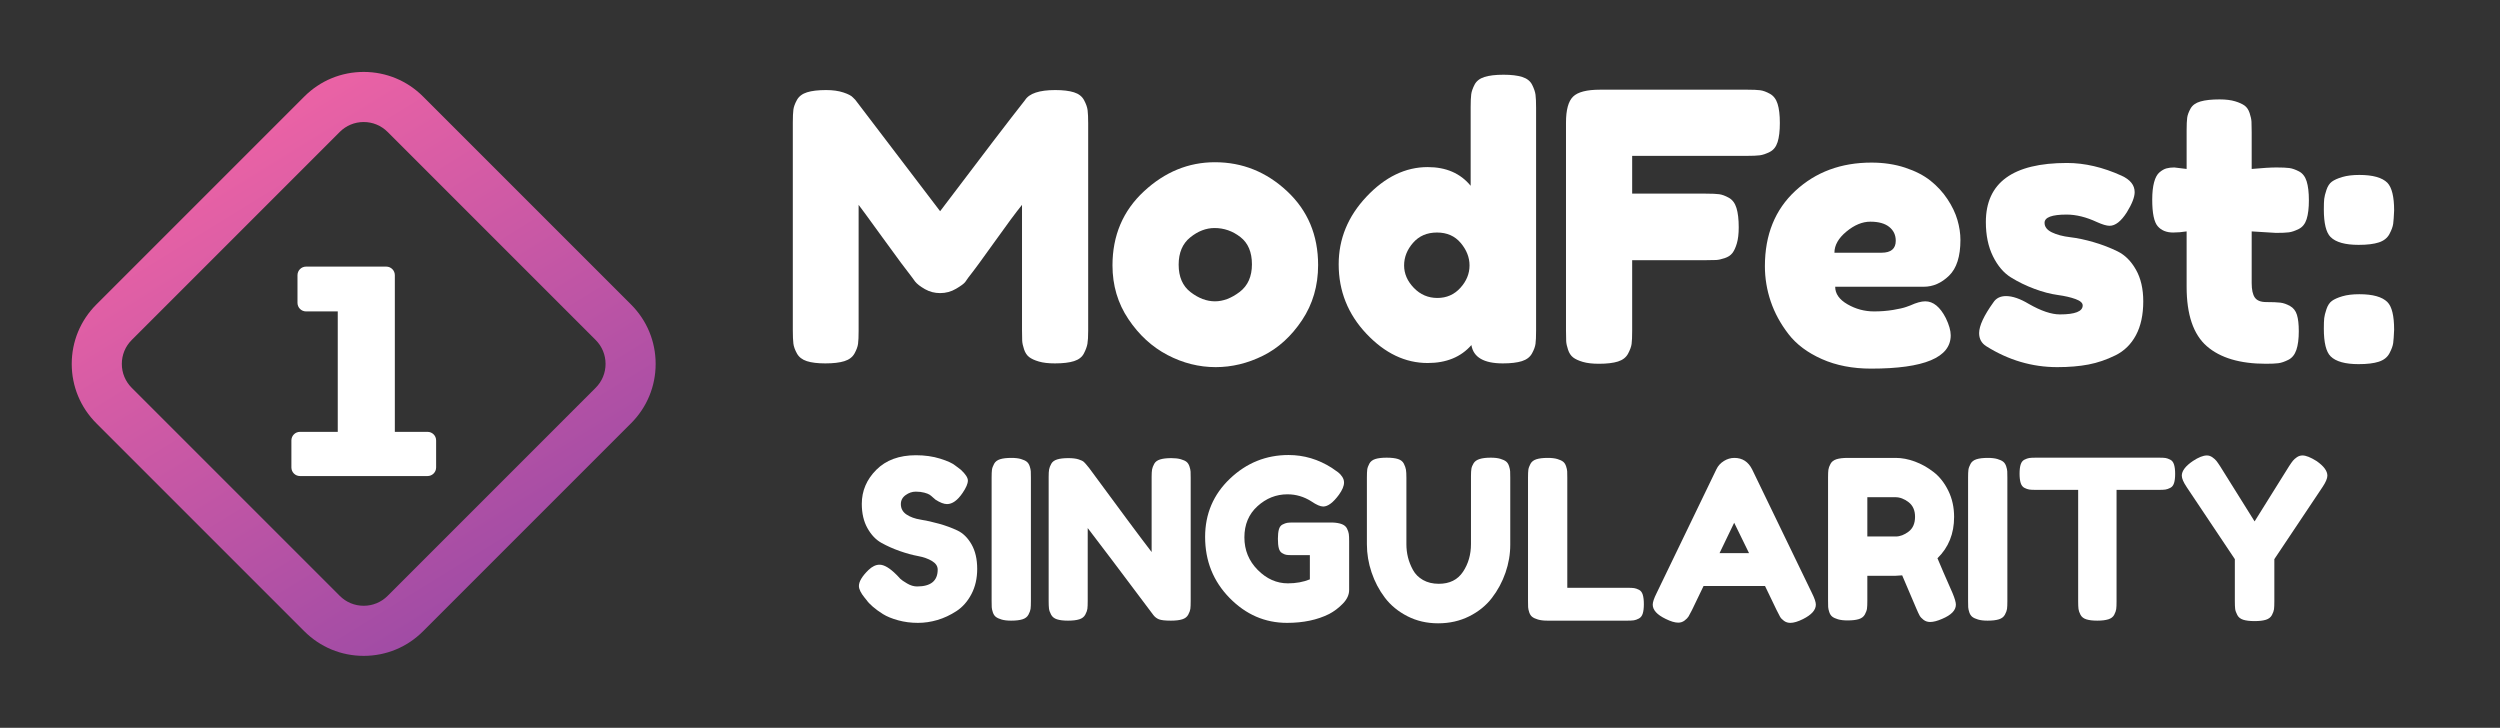 <?xml version="1.0" encoding="UTF-8" standalone="no"?>
<!DOCTYPE svg PUBLIC "-//W3C//DTD SVG 1.1//EN" "http://www.w3.org/Graphics/SVG/1.1/DTD/svg11.dtd">
<svg width="100%" height="100%" viewBox="0 0 687 200" version="1.1" xmlns="http://www.w3.org/2000/svg" xmlns:xlink="http://www.w3.org/1999/xlink" xml:space="preserve" xmlns:serif="http://www.serif.com/" style="fill-rule:evenodd;clip-rule:evenodd;stroke-linejoin:round;stroke-miterlimit:2;">
    <rect x="0" y="0" width="687" height="200" fill="#333333" stroke="none"/>
    <g transform="matrix(1,0,0,1,-4400,-1440)">
        <g id="singularity-wordmark-minimal" serif:id="singularity/wordmark-minimal" transform="matrix(0.722,0,0,1,4400,1440)">
            <rect x="0" y="0" width="949.973" height="200" style="fill:none;"/>
            <clipPath id="_clip1">
                <rect x="0" y="0" width="949.973" height="200"/>
            </clipPath>
            <g clip-path="url(#_clip1)">
                <g id="Icon" transform="matrix(1.385,0,0,1,-58.875,-42.524)">
                    <rect x="42.524" y="42.524" width="200" height="200" style="fill:none;"/>
                </g>
                <g transform="matrix(2.864,0,0,2.068,126.557,-147.642)">
                    <path d="M96.052,83.361C97.078,83.361 97.907,83.461 98.536,83.659C99.165,83.858 99.612,84.206 99.877,84.703C100.142,85.2 100.3,85.647 100.349,86.044C100.399,86.442 100.424,87.021 100.424,87.783L100.424,115.359C100.424,116.121 100.391,116.692 100.325,117.073C100.258,117.454 100.101,117.885 99.853,118.365C99.604,118.845 99.165,119.185 98.536,119.384C97.907,119.582 97.062,119.682 96.002,119.682C95.141,119.682 94.429,119.599 93.865,119.433C93.302,119.268 92.872,119.069 92.574,118.837C92.275,118.605 92.052,118.266 91.903,117.818C91.754,117.371 91.671,116.99 91.654,116.676C91.638,116.361 91.63,115.889 91.63,115.26L91.63,98.615C90.801,99.642 89.592,101.273 88.002,103.509C86.413,105.745 85.237,107.343 84.475,108.304C84.375,108.469 84.243,108.66 84.077,108.875C83.912,109.09 83.506,109.388 82.86,109.769C82.214,110.15 81.51,110.341 80.748,110.341C80.02,110.341 79.349,110.167 78.736,109.819C78.123,109.471 77.684,109.132 77.419,108.8L77.022,108.254C76.359,107.426 75.051,105.662 73.097,102.962C71.142,100.263 70.082,98.814 69.917,98.615L69.917,115.359C69.917,116.121 69.892,116.692 69.842,117.073C69.793,117.454 69.635,117.885 69.37,118.365C69.105,118.845 68.658,119.185 68.029,119.384C67.399,119.582 66.555,119.682 65.495,119.682C64.468,119.682 63.648,119.582 63.035,119.384C62.422,119.185 61.984,118.845 61.719,118.365C61.454,117.885 61.296,117.446 61.247,117.048C61.197,116.651 61.172,116.055 61.172,115.26L61.172,87.684C61.172,86.922 61.197,86.351 61.247,85.97C61.296,85.589 61.454,85.158 61.719,84.678C61.984,84.198 62.431,83.858 63.06,83.659C63.689,83.461 64.534,83.361 65.594,83.361C66.488,83.361 67.259,83.469 67.904,83.684C68.55,83.9 68.973,84.123 69.171,84.355L69.47,84.653L80.748,99.46C86.379,92.007 90.139,87.088 92.027,84.703C92.59,83.808 93.932,83.361 96.052,83.361Z" style="fill:white;fill-rule:nonzero;"/>
                    <path d="M117.268,92.951C120.911,92.951 124.108,94.234 126.857,96.801C129.606,99.368 130.981,102.639 130.981,106.614C130.981,109.364 130.269,111.806 128.844,113.943C127.42,116.079 125.689,117.653 123.652,118.663C121.615,119.673 119.52,120.179 117.367,120.179C115.148,120.179 113.011,119.64 110.957,118.564C108.904,117.487 107.173,115.897 105.765,113.794C104.357,111.691 103.654,109.314 103.654,106.664C103.654,102.689 105.045,99.41 107.827,96.826C110.61,94.242 113.756,92.951 117.268,92.951ZM114.038,110.217C115.098,111.028 116.174,111.434 117.268,111.434C118.361,111.434 119.454,111.02 120.547,110.192C121.64,109.364 122.186,108.138 122.186,106.515C122.186,104.892 121.673,103.683 120.646,102.888C119.619,102.093 118.477,101.695 117.218,101.695C116.092,101.695 115.015,102.109 113.988,102.938C112.961,103.766 112.448,104.975 112.448,106.565C112.448,108.188 112.978,109.405 114.038,110.217Z" style="fill:white;fill-rule:nonzero;"/>
                    <path d="M155.625,81.324C156.652,81.324 157.48,81.423 158.109,81.622C158.739,81.821 159.178,82.169 159.426,82.666C159.675,83.163 159.824,83.601 159.873,83.982C159.923,84.363 159.948,84.935 159.948,85.696L159.948,115.359C159.948,116.121 159.923,116.692 159.873,117.073C159.824,117.454 159.666,117.885 159.401,118.365C159.136,118.845 158.689,119.185 158.06,119.384C157.43,119.582 156.586,119.682 155.526,119.682C153.008,119.682 151.617,118.87 151.352,117.247C149.961,118.837 148.023,119.632 145.539,119.632C142.558,119.632 139.842,118.332 137.39,115.732C134.939,113.131 133.714,110.059 133.714,106.515C133.714,103.136 134.947,100.139 137.415,97.522C139.883,94.905 142.591,93.597 145.539,93.597C147.99,93.597 149.895,94.425 151.253,96.081L151.253,85.647C151.253,84.885 151.278,84.314 151.327,83.933C151.377,83.552 151.526,83.121 151.774,82.641C152.023,82.161 152.462,81.821 153.091,81.622C153.72,81.423 154.565,81.324 155.625,81.324ZM143.7,109.645C144.562,110.539 145.605,110.987 146.831,110.987C148.056,110.987 149.075,110.539 149.886,109.645C150.698,108.751 151.104,107.757 151.104,106.664C151.104,105.604 150.714,104.61 149.936,103.683C149.158,102.755 148.106,102.292 146.781,102.292C145.456,102.292 144.396,102.747 143.601,103.658C142.806,104.569 142.409,105.571 142.409,106.664C142.409,107.757 142.839,108.751 143.7,109.645Z" style="fill:white;fill-rule:nonzero;"/>
                    <path d="M188.02,83.312C188.782,83.312 189.354,83.336 189.735,83.386C190.115,83.436 190.546,83.593 191.026,83.858C191.507,84.123 191.846,84.57 192.045,85.2C192.244,85.829 192.343,86.674 192.343,87.734C192.343,88.794 192.244,89.638 192.045,90.268C191.846,90.897 191.498,91.336 191.002,91.584C190.505,91.833 190.066,91.982 189.685,92.031C189.304,92.081 188.716,92.106 187.921,92.106L172.717,92.106L172.717,97.124L182.505,97.124C183.3,97.124 183.888,97.149 184.269,97.199C184.65,97.248 185.081,97.406 185.561,97.671C186.041,97.936 186.381,98.391 186.58,99.037C186.778,99.683 186.878,100.536 186.878,101.596C186.878,102.457 186.795,103.169 186.629,103.733C186.464,104.296 186.265,104.726 186.033,105.024C185.801,105.322 185.462,105.546 185.014,105.695C184.567,105.844 184.186,105.927 183.872,105.944C183.557,105.96 183.085,105.968 182.456,105.968L172.717,105.968L172.717,115.359C172.717,116.154 172.692,116.734 172.643,117.098C172.593,117.462 172.436,117.893 172.171,118.39C171.906,118.887 171.458,119.235 170.829,119.433C170.2,119.632 169.355,119.731 168.295,119.731C167.434,119.731 166.722,119.649 166.159,119.483C165.595,119.317 165.165,119.119 164.867,118.887C164.569,118.655 164.345,118.315 164.196,117.868C164.047,117.421 163.964,117.04 163.948,116.725C163.931,116.411 163.923,115.939 163.923,115.309L163.923,87.684C163.923,85.995 164.237,84.844 164.867,84.231C165.496,83.618 166.689,83.312 168.444,83.312L188.02,83.312Z" style="fill:white;fill-rule:nonzero;"/>
                    <path d="M216.341,103.285C216.341,105.472 215.836,107.053 214.826,108.03C213.816,109.008 212.698,109.496 211.472,109.496L199.697,109.496C199.697,110.424 200.243,111.202 201.336,111.831C202.429,112.461 203.605,112.775 204.864,112.775C205.758,112.775 206.603,112.709 207.398,112.577C208.193,112.444 208.773,112.312 209.137,112.179L209.683,111.98C210.478,111.616 211.141,111.434 211.671,111.434C212.731,111.434 213.642,112.179 214.404,113.67C214.834,114.564 215.05,115.326 215.05,115.955C215.05,118.903 211.522,120.377 204.466,120.377C202.015,120.377 199.837,119.955 197.933,119.11C196.028,118.266 194.546,117.156 193.486,115.781C192.426,114.407 191.639,112.958 191.126,111.434C190.612,109.91 190.356,108.353 190.356,106.763C190.356,102.59 191.705,99.252 194.405,96.752C197.105,94.251 200.475,93 204.516,93C206.139,93 207.63,93.224 208.988,93.671C210.346,94.118 211.472,94.698 212.367,95.41C213.261,96.122 214.014,96.942 214.627,97.87C215.24,98.797 215.679,99.716 215.944,100.627C216.209,101.538 216.341,102.424 216.341,103.285ZM205.858,104.975C207.116,104.975 207.746,104.445 207.746,103.385C207.746,102.623 207.456,102.01 206.876,101.546C206.297,101.083 205.46,100.851 204.367,100.851C203.307,100.851 202.247,101.29 201.187,102.167C200.127,103.045 199.597,103.981 199.597,104.975L205.858,104.975Z" style="fill:white;fill-rule:nonzero;"/>
                    <path d="M229.21,120.179C225.865,120.179 222.718,119.251 219.77,117.396C219.14,116.999 218.826,116.419 218.826,115.657C218.826,114.697 219.455,113.338 220.714,111.583C221.078,111.02 221.641,110.738 222.403,110.738C223.264,110.738 224.275,111.086 225.434,111.782C227.057,112.709 228.432,113.173 229.558,113.173C231.578,113.173 232.589,112.775 232.589,111.98C232.589,111.649 232.274,111.368 231.645,111.136C231.015,110.904 230.22,110.722 229.26,110.589C228.299,110.457 227.264,110.183 226.154,109.769C225.045,109.355 224.01,108.85 223.049,108.254C222.088,107.658 221.293,106.722 220.664,105.447C220.035,104.171 219.72,102.656 219.72,100.9C219.72,95.667 223.314,93.05 230.502,93.05C232.854,93.05 235.272,93.613 237.756,94.739C238.915,95.269 239.495,95.998 239.495,96.926C239.495,97.588 239.147,98.482 238.452,99.609C237.69,100.801 236.928,101.397 236.166,101.397C235.769,101.397 235.206,101.232 234.477,100.9C233.052,100.238 231.711,99.907 230.452,99.907C228.498,99.907 227.521,100.271 227.521,101C227.521,101.53 227.844,101.952 228.49,102.267C229.136,102.581 229.947,102.797 230.924,102.913C231.901,103.029 232.953,103.252 234.079,103.583C235.206,103.915 236.257,104.32 237.234,104.801C238.212,105.281 239.023,106.093 239.669,107.235C240.315,108.378 240.638,109.778 240.638,111.434C240.638,113.223 240.315,114.721 239.669,115.93C239.023,117.139 238.112,118.034 236.936,118.613C235.76,119.193 234.568,119.599 233.359,119.831C232.15,120.063 230.767,120.179 229.21,120.179Z" style="fill:white;fill-rule:nonzero;"/>
                    <path d="M258.276,102.341L255.047,102.143L255.047,108.999C255.047,109.894 255.188,110.539 255.469,110.937C255.751,111.334 256.256,111.533 256.985,111.533C257.813,111.533 258.434,111.558 258.848,111.608C259.262,111.657 259.692,111.806 260.14,112.055C260.587,112.303 260.893,112.693 261.059,113.223C261.224,113.753 261.307,114.481 261.307,115.409C261.307,116.436 261.2,117.264 260.984,117.893C260.769,118.522 260.413,118.961 259.916,119.21C259.419,119.458 258.98,119.607 258.599,119.657C258.218,119.707 257.664,119.731 256.935,119.731C253.49,119.731 250.873,118.953 249.084,117.396C247.296,115.839 246.401,113.206 246.401,109.496L246.401,102.143C245.772,102.242 245.176,102.292 244.613,102.292C243.718,102.292 243.031,102.01 242.551,101.447C242.07,100.884 241.83,99.708 241.83,97.919C241.83,96.992 241.913,96.222 242.079,95.609C242.244,94.996 242.485,94.557 242.799,94.292C243.114,94.027 243.42,93.853 243.718,93.77C244.017,93.688 244.364,93.646 244.762,93.646L246.401,93.845L246.401,88.727C246.401,87.965 246.426,87.402 246.476,87.038C246.526,86.674 246.675,86.268 246.923,85.821C247.172,85.374 247.61,85.059 248.24,84.877C248.869,84.694 249.714,84.603 250.774,84.603C251.602,84.603 252.289,84.686 252.836,84.852C253.382,85.017 253.805,85.208 254.103,85.423C254.401,85.639 254.624,85.97 254.774,86.417C254.923,86.864 255.005,87.253 255.022,87.585C255.039,87.916 255.047,88.38 255.047,88.976L255.047,93.845C256.504,93.712 257.597,93.646 258.326,93.646C259.088,93.646 259.659,93.671 260.04,93.721C260.421,93.77 260.852,93.92 261.332,94.168C261.812,94.416 262.152,94.855 262.351,95.485C262.549,96.114 262.649,96.959 262.649,98.019C262.649,99.045 262.549,99.874 262.351,100.503C262.152,101.132 261.804,101.571 261.307,101.82C260.81,102.068 260.371,102.217 259.991,102.267C259.61,102.316 259.038,102.341 258.276,102.341Z" style="fill:white;fill-rule:nonzero;"/>
                    <path d="M273.083,95.683C273.679,96.313 273.977,97.538 273.977,99.36C273.944,100.155 273.903,100.743 273.853,101.124C273.803,101.505 273.638,101.96 273.356,102.49C273.075,103.02 272.603,103.393 271.94,103.608C271.278,103.824 270.383,103.931 269.257,103.931C267.468,103.931 266.226,103.583 265.531,102.888C264.934,102.292 264.636,101.066 264.636,99.211C264.636,98.582 264.653,98.118 264.686,97.82C264.719,97.522 264.818,97.124 264.984,96.627C265.15,96.131 265.39,95.766 265.704,95.534C266.019,95.302 266.483,95.095 267.096,94.913C267.708,94.731 268.462,94.64 269.356,94.64C271.145,94.64 272.387,94.988 273.083,95.683ZM273.083,111.533C273.679,112.129 273.977,113.355 273.977,115.21C273.944,116.005 273.903,116.593 273.853,116.974C273.803,117.355 273.638,117.81 273.356,118.34C273.075,118.87 272.603,119.243 271.94,119.458C271.278,119.673 270.383,119.781 269.257,119.781C267.468,119.781 266.226,119.433 265.531,118.738C264.934,118.141 264.636,116.916 264.636,115.061C264.636,114.432 264.653,113.968 264.686,113.67C264.719,113.372 264.818,112.974 264.984,112.477C265.15,111.98 265.39,111.616 265.704,111.384C266.019,111.152 266.483,110.945 267.096,110.763C267.708,110.581 268.462,110.49 269.356,110.49C271.145,110.49 272.387,110.838 273.083,111.533Z" style="fill:white;fill-rule:nonzero;"/>
                </g>
                <g transform="matrix(1.7,0,0,1.228,289.308,23.524)">
                    <path d="M23.411,114.614C22.549,113.554 22.119,112.676 22.119,111.98C22.119,110.987 22.831,109.794 24.255,108.403C25.083,107.608 25.912,107.211 26.74,107.211C27.766,107.211 29.025,107.956 30.516,109.446L30.764,109.695C30.897,109.86 31.095,110.076 31.36,110.341C31.625,110.606 32.139,110.962 32.901,111.409C33.663,111.856 34.408,112.08 35.137,112.08C38.217,112.08 39.757,110.821 39.757,108.304C39.757,107.542 39.335,106.904 38.49,106.391C37.646,105.877 36.594,105.505 35.335,105.273C34.077,105.041 32.719,104.668 31.261,104.155C29.804,103.641 28.446,103.037 27.187,102.341C25.928,101.646 24.876,100.544 24.032,99.037C23.187,97.53 22.765,95.716 22.765,93.597C22.765,90.682 23.85,88.139 26.019,85.97C28.189,83.8 31.145,82.715 34.888,82.715C36.876,82.715 38.689,82.972 40.329,83.485C41.968,83.999 43.103,84.521 43.732,85.051L44.726,85.796L44.974,85.995C46.001,86.955 46.515,87.75 46.515,88.38C46.515,89.075 46.117,90.003 45.322,91.162C44.196,92.818 43.037,93.646 41.844,93.646C41.149,93.646 40.287,93.315 39.261,92.653C39.161,92.586 38.971,92.421 38.689,92.156C38.408,91.891 38.151,91.684 37.919,91.535C37.687,91.386 37.298,91.236 36.751,91.087C36.205,90.938 35.567,90.864 34.838,90.864C34.043,90.864 33.29,91.121 32.578,91.634C31.866,92.147 31.509,92.818 31.509,93.646C31.509,94.64 31.932,95.418 32.776,95.981C33.621,96.545 34.673,96.926 35.932,97.124C37.19,97.323 38.565,97.629 40.055,98.043C41.546,98.458 42.921,98.963 44.179,99.559C45.438,100.155 46.49,101.19 47.334,102.664C48.179,104.138 48.601,105.968 48.601,108.155C48.601,110.274 48.171,112.154 47.31,113.794C46.448,115.434 45.33,116.701 43.956,117.595C42.581,118.489 41.165,119.152 39.708,119.582C38.25,120.013 36.793,120.228 35.335,120.228C33.778,120.228 32.304,120.038 30.913,119.657C29.522,119.276 28.388,118.812 27.51,118.266C26.632,117.719 25.87,117.164 25.224,116.601C24.578,116.038 24.123,115.558 23.858,115.16L23.411,114.614Z" style="fill:white;fill-rule:nonzero;"/>
                    <path d="M51.831,87.684C51.831,86.922 51.856,86.351 51.906,85.97C51.955,85.589 52.113,85.15 52.378,84.653C52.643,84.156 53.09,83.808 53.719,83.61C54.348,83.411 55.193,83.312 56.253,83.312C57.114,83.312 57.827,83.394 58.39,83.56C58.953,83.726 59.383,83.924 59.681,84.156C59.98,84.388 60.203,84.728 60.352,85.175C60.501,85.622 60.584,86.003 60.601,86.318C60.617,86.632 60.625,87.104 60.625,87.734L60.625,115.359C60.625,116.154 60.601,116.734 60.551,117.098C60.501,117.462 60.344,117.893 60.079,118.39C59.814,118.887 59.367,119.235 58.737,119.433C58.108,119.632 57.263,119.731 56.203,119.731C55.342,119.731 54.63,119.649 54.067,119.483C53.504,119.317 53.073,119.119 52.775,118.887C52.477,118.655 52.253,118.315 52.104,117.868C51.955,117.421 51.872,117.04 51.856,116.725C51.839,116.411 51.831,115.939 51.831,115.309L51.831,87.684Z" style="fill:white;fill-rule:nonzero;"/>
                    <path d="M92.077,83.361C92.905,83.361 93.609,83.444 94.188,83.61C94.768,83.775 95.199,83.974 95.48,84.206C95.762,84.438 95.977,84.777 96.126,85.224C96.275,85.672 96.358,86.053 96.375,86.367C96.391,86.682 96.399,87.154 96.399,87.783L96.399,115.359C96.399,116.154 96.375,116.734 96.325,117.098C96.275,117.462 96.118,117.893 95.853,118.39C95.588,118.887 95.141,119.235 94.511,119.433C93.882,119.632 93.037,119.731 91.977,119.731C90.686,119.731 89.791,119.632 89.294,119.433C88.797,119.235 88.383,118.92 88.052,118.489C80.599,108.552 75.697,102.06 73.345,99.012L73.345,115.359C73.345,116.154 73.32,116.734 73.271,117.098C73.221,117.462 73.064,117.893 72.799,118.39C72.534,118.887 72.086,119.235 71.457,119.433C70.828,119.632 69.983,119.731 68.923,119.731C67.896,119.731 67.076,119.632 66.464,119.433C65.851,119.235 65.412,118.887 65.147,118.39C64.882,117.893 64.725,117.446 64.675,117.048C64.625,116.651 64.6,116.071 64.6,115.309L64.6,87.585C64.6,86.823 64.633,86.26 64.7,85.895C64.766,85.531 64.923,85.117 65.172,84.653C65.42,84.189 65.859,83.858 66.488,83.659C67.118,83.461 67.962,83.361 69.022,83.361C69.95,83.361 70.703,83.452 71.283,83.635C71.863,83.817 72.269,84.015 72.5,84.231C72.732,84.446 73.03,84.786 73.395,85.249L73.643,85.547C80.632,95.054 85.303,101.331 87.655,104.378L87.655,87.585C87.655,86.823 87.688,86.26 87.754,85.895C87.82,85.531 87.978,85.117 88.226,84.653C88.474,84.189 88.913,83.858 89.543,83.659C90.172,83.461 91.017,83.361 92.077,83.361Z" style="fill:white;fill-rule:nonzero;"/>
                    <path d="M119.354,97.77L128.099,97.77C128.993,97.803 129.714,97.928 130.26,98.143C130.807,98.358 131.188,98.689 131.403,99.137C131.619,99.584 131.751,99.981 131.801,100.329C131.85,100.677 131.875,101.215 131.875,101.944L131.875,112.875C131.875,113.935 131.411,114.945 130.484,115.906C129.557,116.866 128.53,117.645 127.403,118.241C124.754,119.566 121.607,120.228 117.963,120.228C113.028,120.228 108.738,118.365 105.094,114.639C101.451,110.912 99.629,106.366 99.629,101C99.629,95.832 101.484,91.485 105.194,87.957C108.904,84.429 113.276,82.666 118.311,82.666C121.756,82.666 124.985,83.626 128,85.547C128.629,85.978 129.101,86.309 129.416,86.541C129.73,86.773 130.029,87.096 130.31,87.51C130.592,87.924 130.732,88.363 130.732,88.827C130.732,89.589 130.352,90.499 129.59,91.559C128.298,93.315 127.122,94.193 126.062,94.193C125.433,94.193 124.555,93.812 123.429,93.05C121.772,91.99 119.984,91.46 118.063,91.46C115.545,91.46 113.309,92.346 111.355,94.118C109.401,95.89 108.423,98.217 108.423,101.099C108.423,103.948 109.417,106.374 111.405,108.378C113.392,110.382 115.644,111.384 118.162,111.384C119.984,111.384 121.623,111.086 123.081,110.49L123.081,105.074L119.156,105.074C118.526,105.074 118.071,105.049 117.789,105C117.508,104.95 117.193,104.817 116.845,104.602C116.497,104.387 116.257,104.022 116.125,103.509C115.992,102.995 115.926,102.292 115.926,101.397C115.926,100.536 116.001,99.84 116.15,99.31C116.299,98.78 116.572,98.416 116.969,98.217C117.367,98.019 117.706,97.894 117.988,97.845C118.27,97.795 118.725,97.77 119.354,97.77Z" style="fill:white;fill-rule:nonzero;"/>
                    <path d="M163.575,83.262C164.436,83.262 165.148,83.345 165.711,83.51C166.274,83.676 166.705,83.875 167.003,84.107C167.301,84.338 167.525,84.686 167.674,85.15C167.823,85.614 167.906,86.003 167.922,86.318C167.939,86.632 167.947,87.104 167.947,87.734L167.947,102.739C167.947,104.859 167.591,106.946 166.879,108.999C166.167,111.053 165.157,112.933 163.848,114.639C162.54,116.344 160.842,117.719 158.755,118.763C156.669,119.806 154.35,120.328 151.799,120.328C149.282,120.328 146.988,119.798 144.918,118.738C142.848,117.678 141.166,116.295 139.875,114.589C138.583,112.883 137.589,110.995 136.894,108.925C136.198,106.854 135.85,104.759 135.85,102.639L135.85,87.684C135.85,86.889 135.875,86.301 135.925,85.92C135.974,85.539 136.132,85.1 136.397,84.603C136.662,84.107 137.109,83.759 137.738,83.56C138.368,83.361 139.212,83.262 140.272,83.262C141.332,83.262 142.177,83.361 142.806,83.56C143.435,83.759 143.874,84.107 144.123,84.603C144.371,85.1 144.529,85.547 144.595,85.945C144.661,86.342 144.694,86.939 144.694,87.734L144.694,102.639C144.694,103.633 144.81,104.602 145.042,105.546C145.274,106.49 145.647,107.434 146.16,108.378C146.673,109.322 147.427,110.076 148.421,110.639C149.414,111.202 150.59,111.484 151.948,111.484C154.366,111.484 156.172,110.589 157.364,108.8C158.557,107.012 159.153,104.942 159.153,102.59L159.153,87.386C159.153,86.657 159.186,86.102 159.252,85.721C159.318,85.34 159.484,84.935 159.749,84.504C160.014,84.073 160.461,83.759 161.091,83.56C161.72,83.361 162.548,83.262 163.575,83.262Z" style="fill:white;fill-rule:nonzero;"/>
                    <path d="M180.717,112.378L194.231,112.378C194.894,112.378 195.382,112.403 195.697,112.452C196.012,112.502 196.368,112.626 196.765,112.825C197.163,113.024 197.444,113.388 197.61,113.918C197.775,114.448 197.858,115.16 197.858,116.055C197.858,116.916 197.775,117.611 197.61,118.141C197.444,118.671 197.154,119.044 196.74,119.259C196.326,119.475 195.954,119.607 195.622,119.657C195.291,119.707 194.811,119.731 194.181,119.731L176.295,119.731C175.433,119.731 174.721,119.649 174.158,119.483C173.595,119.317 173.164,119.119 172.866,118.887C172.568,118.655 172.344,118.315 172.195,117.868C172.046,117.421 171.964,117.04 171.947,116.725C171.93,116.411 171.922,115.939 171.922,115.309L171.922,87.684C171.922,86.922 171.947,86.351 171.997,85.97C172.046,85.589 172.204,85.15 172.469,84.653C172.734,84.156 173.181,83.808 173.81,83.61C174.44,83.411 175.284,83.312 176.344,83.312C177.205,83.312 177.918,83.394 178.481,83.56C179.044,83.726 179.474,83.924 179.773,84.156C180.071,84.388 180.294,84.728 180.443,85.175C180.592,85.622 180.675,86.003 180.692,86.318C180.708,86.632 180.717,87.104 180.717,87.734L180.717,112.378Z" style="fill:white;fill-rule:nonzero;"/>
                    <path d="M222.105,85.895L235.52,113.62C236.083,114.746 236.365,115.591 236.365,116.154C236.365,117.346 235.404,118.423 233.483,119.384C232.357,119.947 231.413,120.228 230.651,120.228C230.121,120.228 229.649,120.079 229.235,119.781C228.821,119.483 228.523,119.168 228.341,118.837C228.158,118.506 227.902,118.009 227.57,117.346L224.987,111.98L211.224,111.98L208.64,117.346C208.309,118.009 208.052,118.489 207.87,118.787C207.688,119.085 207.39,119.392 206.976,119.707C206.562,120.021 206.09,120.179 205.56,120.179C204.798,120.179 203.854,119.897 202.727,119.334C200.806,118.406 199.846,117.346 199.846,116.154C199.846,115.591 200.127,114.746 200.69,113.62C200.69,113.62 205.162,104.362 214.106,85.846C214.47,85.084 215.025,84.471 215.77,84.007C216.515,83.543 217.302,83.312 218.13,83.312C219.919,83.312 221.244,84.173 222.105,85.895ZM218.08,97.82L214.801,104.627L221.409,104.627L218.08,97.82Z" style="fill:white;fill-rule:nonzero;"/>
                    <path d="M266.971,113.57C267.468,114.763 267.717,115.624 267.717,116.154C267.717,117.413 266.69,118.473 264.636,119.334C263.576,119.798 262.682,120.03 261.953,120.03C261.39,120.03 260.901,119.872 260.487,119.557C260.073,119.243 259.775,118.92 259.593,118.589C259.411,118.257 259.171,117.744 258.873,117.048C258.144,115.392 257.084,112.908 255.693,109.595L254.152,109.695L247.892,109.695L247.892,115.309C247.892,116.071 247.867,116.643 247.817,117.024C247.768,117.404 247.61,117.843 247.345,118.34C247.08,118.837 246.633,119.185 246.004,119.384C245.375,119.582 244.53,119.682 243.47,119.682C242.609,119.682 241.897,119.599 241.333,119.433C240.77,119.268 240.34,119.069 240.042,118.837C239.744,118.605 239.52,118.266 239.371,117.818C239.222,117.371 239.139,116.99 239.122,116.676C239.106,116.361 239.098,115.889 239.098,115.26L239.098,87.684C239.098,86.922 239.122,86.351 239.172,85.97C239.222,85.589 239.379,85.15 239.644,84.653C239.909,84.156 240.356,83.808 240.986,83.61C241.615,83.411 242.46,83.312 243.52,83.312L254.252,83.312C255.643,83.312 257.076,83.585 258.55,84.131C260.024,84.678 261.423,85.465 262.748,86.491C264.073,87.518 265.166,88.91 266.027,90.665C266.889,92.421 267.319,94.375 267.319,96.528C267.319,100.271 266.077,103.352 263.593,105.77C264.322,107.525 265.448,110.125 266.971,113.57ZM247.892,100.9L254.252,100.9C255.212,100.9 256.173,100.536 257.134,99.807C258.094,99.079 258.575,97.969 258.575,96.478C258.575,95.054 258.094,93.969 257.134,93.224C256.173,92.479 255.179,92.106 254.152,92.106L247.892,92.106L247.892,100.9Z" style="fill:white;fill-rule:nonzero;"/>
                    <path d="M270.449,87.684C270.449,86.922 270.474,86.351 270.524,85.97C270.574,85.589 270.731,85.15 270.996,84.653C271.261,84.156 271.708,83.808 272.338,83.61C272.967,83.411 273.812,83.312 274.872,83.312C275.733,83.312 276.445,83.394 277.008,83.56C277.571,83.726 278.002,83.924 278.3,84.156C278.598,84.388 278.822,84.728 278.971,85.175C279.12,85.622 279.202,86.003 279.219,86.318C279.236,86.632 279.244,87.104 279.244,87.734L279.244,115.359C279.244,116.154 279.219,116.734 279.169,117.098C279.12,117.462 278.962,117.893 278.697,118.39C278.432,118.887 277.985,119.235 277.356,119.433C276.726,119.632 275.882,119.731 274.822,119.731C273.961,119.731 273.248,119.649 272.685,119.483C272.122,119.317 271.692,119.119 271.394,118.887C271.095,118.655 270.872,118.315 270.723,117.868C270.574,117.421 270.491,117.04 270.474,116.725C270.458,116.411 270.449,115.939 270.449,115.309L270.449,87.684Z" style="fill:white;fill-rule:nonzero;"/>
                    <path d="M285.604,83.262L313.229,83.262C313.892,83.262 314.372,83.287 314.67,83.336C314.968,83.386 315.316,83.51 315.713,83.709C316.111,83.908 316.392,84.272 316.558,84.802C316.724,85.332 316.807,86.028 316.807,86.889C316.807,87.75 316.724,88.438 316.558,88.951C316.392,89.464 316.111,89.82 315.713,90.019C315.316,90.218 314.96,90.342 314.645,90.392C314.33,90.442 313.842,90.466 313.179,90.466L303.689,90.466L303.689,115.458C303.689,116.22 303.665,116.783 303.615,117.148C303.565,117.512 303.416,117.934 303.168,118.415C302.919,118.895 302.48,119.235 301.851,119.433C301.222,119.632 300.394,119.731 299.367,119.731C298.34,119.731 297.52,119.632 296.907,119.433C296.294,119.235 295.864,118.895 295.615,118.415C295.367,117.934 295.218,117.504 295.168,117.123C295.119,116.742 295.094,116.171 295.094,115.409L295.094,90.466L285.554,90.466C284.925,90.466 284.453,90.442 284.138,90.392C283.823,90.342 283.467,90.218 283.07,90.019C282.672,89.82 282.391,89.456 282.225,88.926C282.059,88.396 281.977,87.7 281.977,86.839C281.977,85.978 282.059,85.291 282.225,84.777C282.391,84.264 282.672,83.908 283.07,83.709C283.467,83.51 283.823,83.386 284.138,83.336C284.453,83.287 284.941,83.262 285.604,83.262Z" style="fill:white;fill-rule:nonzero;"/>
                    <path d="M348.456,84.007C350.08,85.133 350.891,86.226 350.891,87.286C350.891,87.916 350.51,88.794 349.748,89.92L339.016,105.968L339.016,115.458C339.016,116.22 338.991,116.792 338.942,117.173C338.892,117.553 338.735,117.992 338.47,118.489C338.205,118.986 337.757,119.334 337.128,119.533C336.499,119.731 335.654,119.831 334.594,119.831C333.534,119.831 332.689,119.731 332.06,119.533C331.431,119.334 330.984,118.978 330.719,118.464C330.454,117.951 330.296,117.504 330.247,117.123C330.197,116.742 330.172,116.154 330.172,115.359L330.172,105.968L319.44,89.92C318.678,88.794 318.297,87.916 318.297,87.286C318.297,86.226 319.125,85.133 320.781,84.007C322.04,83.179 323.084,82.765 323.912,82.765C324.342,82.765 324.748,82.898 325.129,83.163C325.51,83.427 325.808,83.692 326.023,83.957C326.239,84.222 326.528,84.637 326.893,85.2L334.594,97.522L342.295,85.2C342.66,84.637 342.95,84.222 343.165,83.957C343.38,83.692 343.678,83.427 344.059,83.163C344.44,82.898 344.863,82.765 345.326,82.765C346.088,82.765 347.132,83.179 348.456,84.007Z" style="fill:white;fill-rule:nonzero;"/>
                </g>
                <g transform="matrix(1.385,0,0,1,226.709,93.424)">
                    <path d="M0,13.15L-57.169,70.319C-58.925,72.076 -61.26,73.043 -63.743,73.043C-66.228,73.043 -68.563,72.076 -70.318,70.319L-127.487,13.15C-129.244,11.394 -130.211,9.059 -130.211,6.575C-130.211,4.091 -129.244,1.756 -127.487,0.001L-70.318,-57.168C-68.563,-58.925 -66.228,-59.892 -63.743,-59.892C-61.26,-59.892 -58.925,-58.925 -57.169,-57.168L0,0.001C1.757,1.756 2.724,4.091 2.724,6.575C2.724,9.059 1.757,11.394 0,13.15M9.734,-9.734L-47.435,-66.903C-51.791,-71.259 -57.583,-73.658 -63.743,-73.658C-69.904,-73.658 -75.696,-71.259 -80.053,-66.903L-137.222,-9.734C-141.578,-5.377 -143.977,0.415 -143.977,6.575C-143.977,12.736 -141.578,18.528 -137.222,22.884L-80.053,80.053C-75.696,84.41 -69.904,86.808 -63.743,86.808C-57.583,86.808 -51.791,84.41 -47.435,80.053L9.734,22.884C14.091,18.528 16.489,12.736 16.489,6.575C16.489,0.415 14.091,-5.377 9.734,-9.734" style="fill:url(#_Linear2);fill-rule:nonzero;"/>
                </g>
                <g transform="matrix(1.385,0,0,1,150.279,85.41)">
                    <path d="M0,33.262L0,-9.789C0,-11.091 -1.055,-12.146 -2.357,-12.146L-24.394,-12.146C-25.696,-12.146 -26.752,-11.091 -26.752,-9.789L-26.752,-2.187C-26.752,-0.885 -25.696,0.17 -24.394,0.17L-15.686,0.17L-15.686,33.262L-26.07,33.262C-27.371,33.262 -28.427,34.317 -28.427,35.619L-28.427,43.051C-28.427,44.353 -27.371,45.408 -26.07,45.408L8.987,45.408C10.289,45.408 11.345,44.353 11.345,43.051L11.345,35.619C11.345,34.317 10.289,33.262 8.987,33.262L0,33.262Z" style="fill:white;fill-rule:nonzero;"/>
                </g>
            </g>
        </g>
    </g>
    <defs>
        <linearGradient id="_Linear2" x1="0" y1="0" x2="1" y2="0" gradientUnits="userSpaceOnUse" gradientTransform="matrix(109.643,179.438,-179.438,109.643,-128.839,-72.863)"><stop offset="0" style="stop-color:rgb(250,103,165);stop-opacity:1"/><stop offset="1" style="stop-color:rgb(142,70,165);stop-opacity:1"/></linearGradient>
    </defs>
</svg>
